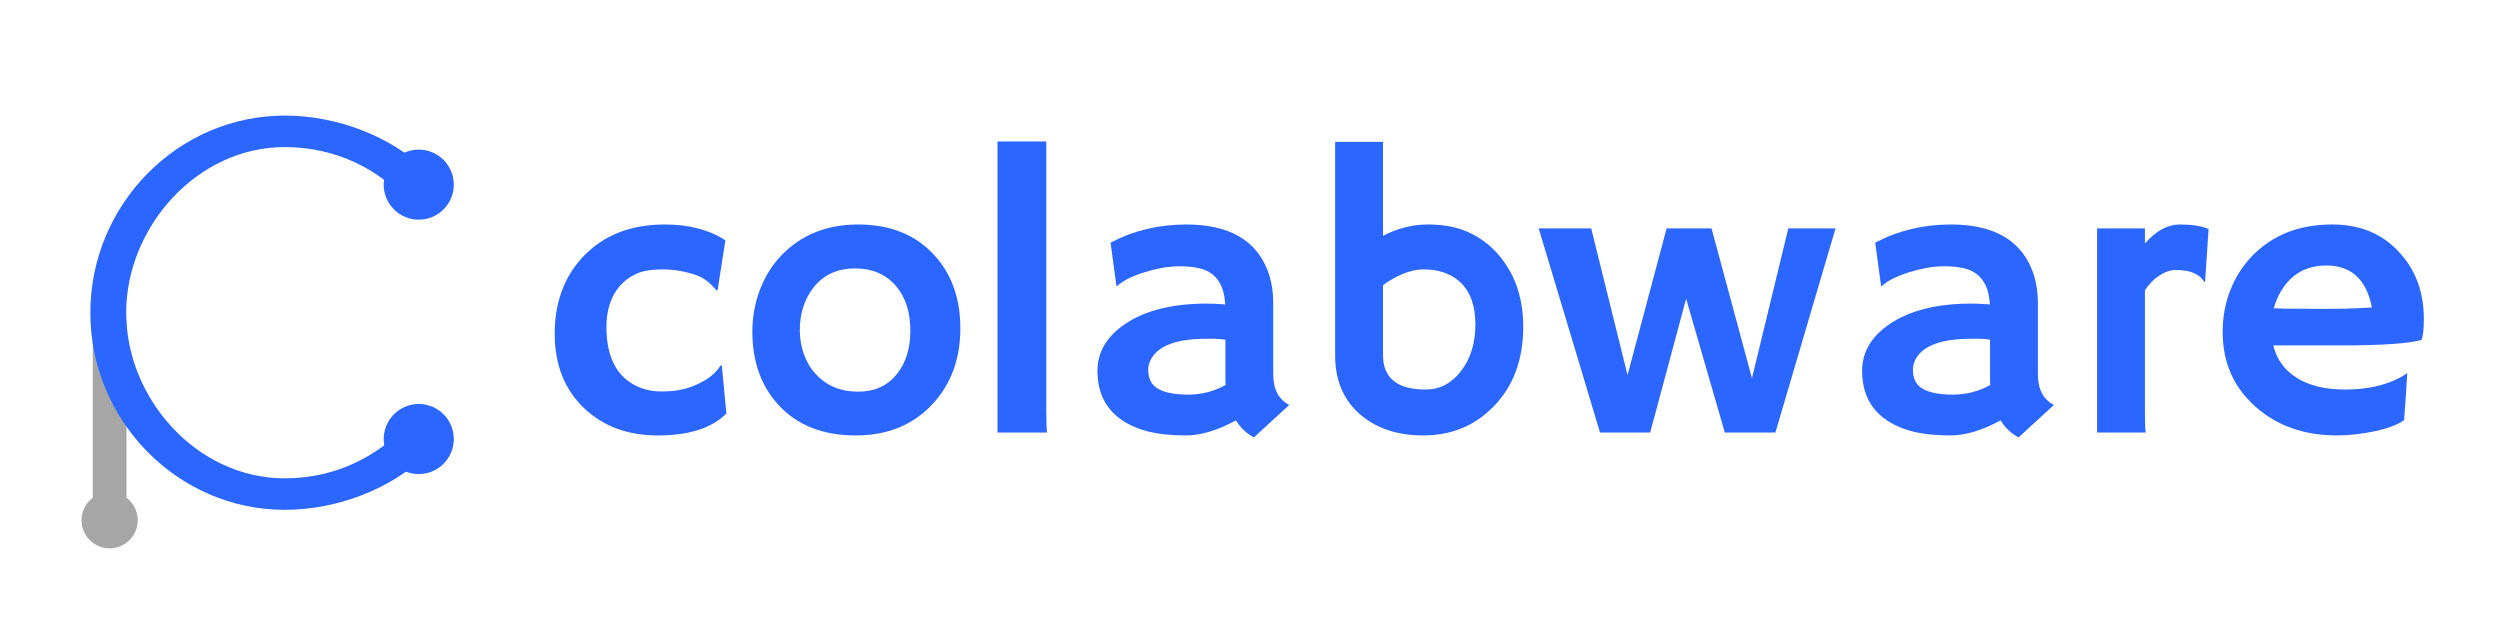 <?xml version="1.0" encoding="UTF-8"?>
<svg xmlns="http://www.w3.org/2000/svg" xmlns:xlink="http://www.w3.org/1999/xlink" width="1500pt" height="375pt" viewBox="0 0 1500 375" version="1.2">
<defs>
<g>
<symbol overflow="visible" id="glyph1-0">
<path style="stroke:none;" d=""/>
</symbol>
<symbol overflow="visible" id="glyph1-1">
<path style="stroke:none;" d="M 112.969 -11.375 C 104.219 -2.613 90.508 1.766 71.844 1.766 C 53.719 1.766 38.91 -3.742 27.422 -14.766 C 15.785 -25.941 9.969 -40.785 9.969 -59.297 C 9.969 -78.129 15.707 -93.598 27.188 -105.703 C 39.375 -118.441 55.664 -124.812 76.062 -124.812 C 90.508 -124.812 102.617 -121.645 112.391 -115.312 L 107.703 -85.312 L 106.875 -85.438 C 103.125 -89.969 99.18 -92.938 95.047 -94.344 C 88.328 -96.688 81.609 -97.859 74.891 -97.859 C 68.172 -97.859 62.895 -97 59.062 -95.281 C 55.238 -93.562 51.957 -91.176 49.219 -88.125 C 43.75 -81.875 41.016 -73.594 41.016 -63.281 C 41.016 -45 47.344 -33.047 60 -27.422 C 64.375 -25.547 69.004 -24.609 73.891 -24.609 C 78.773 -24.609 83.031 -25.035 86.656 -25.891 C 90.289 -26.754 93.594 -27.93 96.562 -29.422 C 102.895 -32.547 107.191 -36.176 109.453 -40.312 L 110.281 -39.969 Z M 112.969 -11.375 "/>
</symbol>
<symbol overflow="visible" id="glyph1-2">
<path style="stroke:none;" d="M 8.328 -60.594 C 8.328 -69.188 9.789 -77.406 12.719 -85.25 C 15.645 -93.102 19.844 -99.961 25.312 -105.828 C 37.27 -118.484 52.781 -124.812 71.844 -124.812 C 90.82 -124.812 105.898 -118.832 117.078 -106.875 C 127.773 -95.469 133.125 -80.664 133.125 -62.469 C 133.125 -44.258 127.617 -29.18 116.609 -17.234 C 104.961 -4.566 89.531 1.766 70.312 1.766 C 50.469 1.766 34.922 -4.445 23.672 -16.875 C 13.441 -28.207 8.328 -42.781 8.328 -60.594 Z M 36.797 -61.297 C 36.797 -56.367 37.613 -51.598 39.25 -46.984 C 40.895 -42.379 43.242 -38.438 46.297 -35.156 C 52.773 -28.051 61.289 -24.5 71.844 -24.5 C 81.602 -24.5 89.297 -27.973 94.922 -34.922 C 100.391 -41.641 103.125 -50.391 103.125 -61.172 C 103.125 -72.109 100.312 -80.938 94.688 -87.656 C 88.676 -94.844 80.438 -98.438 69.969 -98.438 C 59.344 -98.438 51.02 -94.609 45 -86.953 C 39.531 -79.922 36.797 -71.367 36.797 -61.297 Z M 36.797 -61.297 "/>
</symbol>
<symbol overflow="visible" id="glyph1-3">
<path style="stroke:none;" d="M 44.422 -13.125 C 44.422 -6.406 44.578 -2.031 44.891 0 L 15.125 0 L 15.125 -174.609 L 44.422 -174.609 Z M 44.422 -13.125 "/>
</symbol>
<symbol overflow="visible" id="glyph1-4">
<path style="stroke:none;" d="M 98.094 -7.266 C 87 -1.242 76.957 1.766 67.969 1.766 C 58.988 1.766 51.297 0.926 44.891 -0.75 C 38.484 -2.438 33.051 -4.922 28.594 -8.203 C 19.531 -14.848 15 -24.457 15 -37.031 C 15 -48.281 20.547 -57.656 31.641 -65.156 C 43.672 -73.281 60 -77.344 80.625 -77.344 L 85.312 -77.234 C 86.25 -77.148 87.301 -77.086 88.469 -77.047 C 89.645 -77.016 90.703 -76.922 91.641 -76.766 C 91.016 -89.266 85.625 -96.566 75.469 -98.672 C 72.113 -99.379 68.539 -99.734 64.75 -99.734 C 60.957 -99.734 57.242 -99.398 53.609 -98.734 C 49.984 -98.066 46.453 -97.188 43.016 -96.094 C 35.43 -93.676 30 -90.906 26.719 -87.781 L 26.375 -88.016 L 22.859 -113.906 C 36.68 -121.176 51.797 -124.812 68.203 -124.812 C 93.672 -124.812 109.961 -115.629 117.078 -97.266 C 119.336 -91.41 120.469 -84.812 120.469 -77.469 L 120.469 -35.047 C 120.469 -25.984 123.672 -19.812 130.078 -16.531 L 108.875 2.938 C 104.414 0.582 100.82 -2.816 98.094 -7.266 Z M 91.766 -55.672 C 89.648 -56.055 87.461 -56.25 85.203 -56.25 L 80.516 -56.25 C 63.242 -56.25 52.266 -52.422 47.578 -44.766 C 46.172 -42.504 45.469 -40.125 45.469 -37.625 C 45.469 -35.125 45.914 -32.914 46.812 -31 C 47.719 -29.082 49.223 -27.5 51.328 -26.25 C 55.391 -23.906 61.426 -22.734 69.438 -22.734 C 77.445 -22.734 84.926 -24.648 91.875 -28.484 C 91.801 -29.336 91.766 -30.234 91.766 -31.172 Z M 91.766 -55.672 "/>
</symbol>
<symbol overflow="visible" id="glyph1-5">
<path style="stroke:none;" d="M 46.531 -118.016 C 55.281 -122.547 64.223 -124.812 73.359 -124.812 C 82.504 -124.812 90.375 -123.383 96.969 -120.531 C 103.57 -117.676 109.375 -113.594 114.375 -108.281 C 125.238 -96.488 130.672 -81.566 130.672 -63.516 C 130.672 -43.754 124.77 -27.816 112.969 -15.703 C 101.645 -4.055 87.547 1.766 70.672 1.766 C 55.828 1.766 43.598 -2.102 33.984 -9.844 C 23.203 -18.594 17.812 -30.664 17.812 -46.062 L 17.812 -174.375 L 46.531 -174.375 Z M 46.531 -46.406 C 46.531 -32.656 55.082 -25.781 72.188 -25.781 C 80.551 -25.781 87.582 -29.453 93.281 -36.797 C 99.062 -44.297 101.953 -53.633 101.953 -64.812 C 101.953 -76.062 98.906 -84.535 92.812 -90.234 C 87.344 -95.316 80 -97.859 70.781 -97.859 C 65.238 -97.859 59.109 -95.984 52.391 -92.234 C 50.273 -91.055 48.32 -89.766 46.531 -88.359 Z M 46.531 -46.406 "/>
</symbol>
<symbol overflow="visible" id="glyph1-6">
<path style="stroke:none;" d="M 0.828 -122.469 L 32.344 -122.469 L 54.141 -34.453 L 77.578 -122.469 L 104.531 -122.469 L 128.797 -32.578 L 150.594 -122.469 L 178.953 -122.469 L 142.859 0 L 112.5 0 L 89.297 -80.281 L 67.734 0 L 37.625 0 Z M 0.828 -122.469 "/>
</symbol>
<symbol overflow="visible" id="glyph1-7">
<path style="stroke:none;" d="M 44.891 -13.125 C 44.891 -6.406 45.047 -2.031 45.359 0 L 16.172 0 L 16.172 -122.469 L 44.891 -122.469 L 44.891 -113.438 C 51.523 -121.02 58.492 -124.812 65.797 -124.812 C 73.109 -124.812 78.875 -123.91 83.094 -122.109 L 80.984 -90.594 L 80.516 -90.234 C 77.773 -95.078 72.109 -97.5 63.516 -97.5 C 60.234 -97.5 56.895 -96.383 53.5 -94.156 C 50.102 -91.938 47.234 -88.988 44.891 -85.312 Z M 44.891 -13.125 "/>
</symbol>
<symbol overflow="visible" id="glyph1-8">
<path style="stroke:none;" d="M 11.375 -60.234 C 11.375 -69.379 12.938 -77.859 16.062 -85.672 C 19.188 -93.484 23.598 -100.316 29.297 -106.172 C 41.484 -118.598 57.422 -124.812 77.109 -124.812 C 93.754 -124.812 107.113 -119.301 117.188 -108.281 C 127.113 -97.656 132.078 -84.297 132.078 -68.203 C 132.078 -62.035 131.609 -57.816 130.672 -55.547 C 122.859 -53.359 106.957 -52.266 82.969 -52.266 L 41.719 -52.266 C 43.75 -43.91 48.473 -37.406 55.891 -32.75 C 63.316 -28.102 72.969 -25.781 84.844 -25.781 C 97.27 -25.781 107.938 -28.008 116.844 -32.469 C 119.188 -33.633 120.941 -34.727 122.109 -35.75 C 121.953 -32.469 121.758 -29.109 121.531 -25.672 L 120.234 -7.391 C 114.297 -3.328 104.688 -0.508 91.406 1.062 C 87.5 1.531 83.75 1.766 80.156 1.766 C 60.312 1.766 43.906 -4.02 30.938 -15.594 C 17.895 -27.227 11.375 -42.109 11.375 -60.234 Z M 100.906 -75 C 97.695 -91.801 88.555 -100.203 73.484 -100.203 C 61.609 -100.203 52.582 -95.082 46.406 -84.844 C 44.531 -81.719 43.086 -78.281 42.078 -74.531 C 43.953 -74.457 46.254 -74.379 48.984 -74.297 L 57.656 -74.297 C 60.551 -74.223 63.328 -74.188 65.984 -74.188 L 72.656 -74.188 C 76.645 -74.188 80.551 -74.223 84.375 -74.297 L 93.984 -74.656 C 96.566 -74.727 98.875 -74.844 100.906 -75 Z M 100.906 -75 "/>
</symbol>
<symbol overflow="visible" id="glyph0-0">
<path style="stroke:none;" d="M 211.141 -44.641 C 210.164 -45.941 209.188 -46.594 207.883 -46.594 C 206.906 -46.594 205.93 -45.941 204.953 -44.965 C 189.312 -29 165.199 -14.664 133.266 -14.664 C 80.48 -14.664 38.121 -62.562 38.121 -114.043 C 38.121 -165.199 80.48 -213.422 133.266 -213.422 C 165.199 -213.422 189.637 -199.086 203.973 -183.773 C 205.277 -182.793 206.254 -182.145 207.559 -182.145 C 208.535 -182.145 209.84 -182.793 210.816 -183.773 L 218.637 -192.57 C 220.918 -194.852 220.918 -196.48 218.637 -198.762 C 197.781 -219.613 164.875 -232.32 133.266 -232.32 C 69.078 -232.32 16.617 -178.883 16.617 -114.043 C 16.617 -49.203 69.078 4.234 133.266 4.234 C 164.875 4.234 197.781 -8.473 218.637 -29.324 C 221.242 -31.934 221.242 -33.562 218.961 -36.168 Z M 211.141 -44.641 "/>
</symbol>
</g>
</defs>
<g id="surface1">
<path style="fill:none;stroke-width:1;stroke-linecap:round;stroke-linejoin:miter;stroke:rgb(65.099%,65.099%,65.099%);stroke-opacity:1;stroke-miterlimit:4;" d="M 0.5 -0 L 5.866 -0 " transform="matrix(0,-20.292,20.249,0,65.774,312.133)"/>
<g style="fill:rgb(16.469%,39.999%,100%);fill-opacity:1;">
  <use xlink:href="#glyph0-0" x="37.587" y="301.664"/>
</g>
<path style=" stroke:none;fill-rule:nonzero;fill:rgb(65.099%,65.099%,65.099%);fill-opacity:1;" d="M 65.777 295.27 C 65.227 295.27 64.676 295.297 64.125 295.352 C 63.574 295.406 63.031 295.488 62.488 295.594 C 61.945 295.703 61.41 295.836 60.883 295.996 C 60.352 296.156 59.832 296.344 59.324 296.555 C 58.812 296.766 58.316 297 57.828 297.262 C 57.34 297.523 56.867 297.805 56.406 298.113 C 55.949 298.422 55.504 298.75 55.078 299.098 C 54.652 299.449 54.242 299.82 53.852 300.211 C 53.461 300.602 53.09 301.012 52.742 301.438 C 52.391 301.863 52.062 302.309 51.754 302.766 C 51.449 303.227 51.164 303.699 50.902 304.188 C 50.645 304.672 50.406 305.172 50.195 305.684 C 49.984 306.191 49.797 306.711 49.637 307.242 C 49.477 307.77 49.344 308.305 49.234 308.848 C 49.129 309.387 49.047 309.934 48.992 310.484 C 48.938 311.031 48.91 311.586 48.91 312.137 C 48.91 312.688 48.938 313.238 48.992 313.789 C 49.047 314.34 49.129 314.887 49.234 315.426 C 49.344 315.969 49.477 316.504 49.637 317.031 C 49.797 317.562 49.984 318.082 50.195 318.59 C 50.406 319.102 50.645 319.602 50.902 320.086 C 51.164 320.574 51.449 321.047 51.754 321.508 C 52.062 321.965 52.391 322.41 52.742 322.836 C 53.09 323.262 53.461 323.672 53.852 324.062 C 54.242 324.453 54.652 324.824 55.078 325.176 C 55.504 325.523 55.949 325.852 56.406 326.16 C 56.867 326.465 57.34 326.75 57.828 327.012 C 58.316 327.27 58.812 327.508 59.324 327.719 C 59.832 327.93 60.352 328.117 60.883 328.277 C 61.41 328.438 61.945 328.57 62.488 328.68 C 63.031 328.785 63.574 328.867 64.125 328.922 C 64.676 328.977 65.227 329.004 65.777 329.004 C 66.332 329.004 66.883 328.977 67.43 328.922 C 67.98 328.867 68.527 328.785 69.066 328.68 C 69.609 328.57 70.145 328.438 70.672 328.277 C 71.203 328.117 71.723 327.93 72.23 327.719 C 72.742 327.508 73.242 327.27 73.727 327.012 C 74.215 326.75 74.688 326.465 75.148 326.16 C 75.605 325.852 76.051 325.523 76.477 325.176 C 76.906 324.824 77.312 324.453 77.703 324.062 C 78.094 323.672 78.465 323.262 78.816 322.836 C 79.164 322.41 79.496 321.965 79.801 321.508 C 80.109 321.047 80.391 320.574 80.652 320.086 C 80.914 319.602 81.148 319.102 81.359 318.59 C 81.57 318.082 81.758 317.562 81.918 317.031 C 82.078 316.504 82.211 315.969 82.32 315.426 C 82.426 314.887 82.508 314.34 82.562 313.789 C 82.617 313.238 82.645 312.688 82.645 312.137 C 82.645 311.586 82.617 311.031 82.562 310.484 C 82.508 309.934 82.426 309.387 82.32 308.848 C 82.211 308.305 82.078 307.77 81.918 307.242 C 81.758 306.711 81.57 306.191 81.359 305.684 C 81.148 305.172 80.914 304.672 80.652 304.188 C 80.391 303.699 80.109 303.227 79.801 302.766 C 79.496 302.309 79.164 301.863 78.816 301.438 C 78.465 301.012 78.094 300.602 77.703 300.211 C 77.312 299.82 76.906 299.449 76.477 299.098 C 76.051 298.75 75.605 298.422 75.148 298.113 C 74.688 297.805 74.215 297.523 73.727 297.262 C 73.242 297 72.742 296.766 72.23 296.555 C 71.723 296.344 71.203 296.156 70.672 295.996 C 70.145 295.836 69.609 295.703 69.066 295.594 C 68.527 295.488 67.98 295.406 67.43 295.352 C 66.883 295.297 66.332 295.27 65.777 295.27 Z M 65.777 295.27 "/>
<path style=" stroke:none;fill-rule:nonzero;fill:rgb(16.469%,39.999%,100%);fill-opacity:1;" d="M 251.25 89.754 C 250.562 89.754 249.875 89.789 249.188 89.855 C 248.504 89.922 247.82 90.023 247.148 90.156 C 246.473 90.293 245.805 90.461 245.145 90.66 C 244.484 90.859 243.836 91.09 243.203 91.355 C 242.566 91.617 241.941 91.914 241.336 92.238 C 240.727 92.562 240.137 92.914 239.566 93.297 C 238.992 93.68 238.441 94.09 237.906 94.527 C 237.375 94.965 236.867 95.426 236.379 95.914 C 235.891 96.402 235.43 96.91 234.992 97.441 C 234.555 97.977 234.145 98.527 233.762 99.102 C 233.379 99.672 233.027 100.262 232.703 100.871 C 232.379 101.477 232.082 102.102 231.82 102.738 C 231.555 103.371 231.324 104.02 231.125 104.68 C 230.926 105.34 230.758 106.008 230.621 106.684 C 230.488 107.355 230.387 108.039 230.32 108.723 C 230.254 109.41 230.219 110.098 230.219 110.785 C 230.219 111.473 230.254 112.16 230.32 112.848 C 230.387 113.531 230.488 114.211 230.621 114.887 C 230.758 115.562 230.926 116.23 231.125 116.891 C 231.324 117.551 231.555 118.195 231.82 118.832 C 232.082 119.469 232.379 120.09 232.703 120.699 C 233.027 121.305 233.379 121.895 233.762 122.469 C 234.145 123.043 234.555 123.594 234.992 124.125 C 235.43 124.66 235.891 125.168 236.379 125.656 C 236.867 126.145 237.375 126.605 237.906 127.043 C 238.441 127.48 238.992 127.887 239.566 128.27 C 240.137 128.652 240.727 129.008 241.336 129.332 C 241.941 129.656 242.566 129.953 243.203 130.215 C 243.836 130.477 244.484 130.711 245.145 130.91 C 245.805 131.109 246.473 131.277 247.148 131.41 C 247.82 131.547 248.504 131.648 249.188 131.715 C 249.875 131.781 250.562 131.816 251.25 131.816 C 251.938 131.816 252.625 131.781 253.312 131.715 C 253.996 131.648 254.676 131.547 255.352 131.41 C 256.027 131.277 256.695 131.109 257.355 130.91 C 258.012 130.711 258.66 130.477 259.297 130.215 C 259.934 129.953 260.555 129.656 261.164 129.332 C 261.77 129.008 262.359 128.652 262.934 128.27 C 263.508 127.887 264.059 127.48 264.59 127.043 C 265.125 126.605 265.633 126.145 266.121 125.656 C 266.609 125.168 267.07 124.66 267.508 124.125 C 267.945 123.594 268.352 123.043 268.734 122.469 C 269.117 121.895 269.473 121.305 269.797 120.699 C 270.121 120.09 270.414 119.469 270.68 118.832 C 270.941 118.195 271.176 117.551 271.375 116.891 C 271.574 116.23 271.742 115.562 271.875 114.887 C 272.012 114.211 272.113 113.531 272.18 112.848 C 272.246 112.16 272.281 111.473 272.281 110.785 C 272.281 110.098 272.246 109.41 272.18 108.723 C 272.113 108.039 272.012 107.355 271.875 106.684 C 271.742 106.008 271.574 105.34 271.375 104.68 C 271.176 104.02 270.941 103.371 270.68 102.738 C 270.414 102.102 270.121 101.477 269.797 100.871 C 269.473 100.262 269.117 99.672 268.734 99.102 C 268.352 98.527 267.945 97.977 267.508 97.441 C 267.07 96.91 266.609 96.402 266.121 95.914 C 265.633 95.426 265.125 94.965 264.59 94.527 C 264.059 94.09 263.508 93.68 262.934 93.297 C 262.359 92.914 261.77 92.562 261.164 92.238 C 260.555 91.914 259.934 91.617 259.297 91.355 C 258.66 91.09 258.012 90.859 257.355 90.66 C 256.695 90.461 256.027 90.293 255.352 90.156 C 254.676 90.023 253.996 89.922 253.312 89.855 C 252.625 89.789 251.938 89.754 251.25 89.754 Z M 251.25 89.754 "/>
<path style=" stroke:none;fill-rule:nonzero;fill:rgb(16.469%,39.999%,100%);fill-opacity:1;" d="M 251.25 242.383 C 250.562 242.383 249.875 242.414 249.188 242.484 C 248.504 242.551 247.82 242.652 247.148 242.785 C 246.473 242.922 245.805 243.086 245.145 243.289 C 244.484 243.488 243.836 243.719 243.203 243.984 C 242.566 244.246 241.941 244.539 241.336 244.863 C 240.727 245.191 240.137 245.543 239.566 245.926 C 238.992 246.309 238.441 246.719 237.906 247.156 C 237.375 247.594 236.867 248.055 236.379 248.543 C 235.891 249.027 235.43 249.539 234.992 250.07 C 234.555 250.602 234.145 251.156 233.762 251.727 C 233.379 252.301 233.027 252.891 232.703 253.5 C 232.379 254.105 232.082 254.727 231.82 255.363 C 231.555 256 231.324 256.648 231.125 257.309 C 230.926 257.969 230.758 258.633 230.621 259.309 C 230.488 259.984 230.387 260.664 230.32 261.352 C 230.254 262.035 230.219 262.723 230.219 263.414 C 230.219 264.102 230.254 264.789 230.32 265.473 C 230.387 266.16 230.488 266.84 230.621 267.516 C 230.758 268.191 230.926 268.859 231.125 269.52 C 231.324 270.176 231.555 270.824 231.82 271.461 C 232.082 272.098 232.379 272.719 232.703 273.328 C 233.027 273.934 233.379 274.523 233.762 275.098 C 234.145 275.668 234.555 276.223 234.992 276.754 C 235.43 277.285 235.891 277.797 236.379 278.285 C 236.867 278.77 237.375 279.234 237.906 279.668 C 238.441 280.105 238.992 280.516 239.566 280.898 C 240.137 281.281 240.727 281.637 241.336 281.961 C 241.941 282.285 242.566 282.578 243.203 282.844 C 243.836 283.105 244.484 283.34 245.145 283.539 C 245.805 283.738 246.473 283.906 247.148 284.039 C 247.82 284.176 248.504 284.273 249.188 284.344 C 249.875 284.41 250.562 284.445 251.25 284.445 C 251.938 284.445 252.625 284.41 253.312 284.344 C 253.996 284.273 254.676 284.176 255.352 284.039 C 256.027 283.906 256.695 283.738 257.355 283.539 C 258.012 283.34 258.66 283.105 259.297 282.844 C 259.934 282.578 260.555 282.285 261.164 281.961 C 261.77 281.637 262.359 281.281 262.934 280.898 C 263.508 280.516 264.059 280.105 264.59 279.668 C 265.125 279.234 265.633 278.77 266.121 278.285 C 266.609 277.797 267.07 277.285 267.508 276.754 C 267.945 276.223 268.352 275.668 268.734 275.098 C 269.117 274.523 269.473 273.934 269.797 273.328 C 270.121 272.719 270.414 272.098 270.68 271.461 C 270.941 270.824 271.176 270.176 271.375 269.52 C 271.574 268.859 271.742 268.191 271.875 267.516 C 272.012 266.84 272.113 266.16 272.18 265.473 C 272.246 264.789 272.281 264.102 272.281 263.414 C 272.281 262.723 272.246 262.035 272.18 261.352 C 272.113 260.664 272.012 259.984 271.875 259.309 C 271.742 258.633 271.574 257.969 271.375 257.309 C 271.176 256.648 270.941 256 270.68 255.363 C 270.414 254.727 270.121 254.105 269.797 253.5 C 269.473 252.891 269.117 252.301 268.734 251.727 C 268.352 251.156 267.945 250.602 267.508 250.07 C 267.07 249.539 266.609 249.027 266.121 248.543 C 265.633 248.055 265.125 247.594 264.59 247.156 C 264.059 246.719 263.508 246.309 262.934 245.926 C 262.359 245.543 261.77 245.191 261.164 244.863 C 260.555 244.539 259.934 244.246 259.297 243.984 C 258.66 243.719 258.012 243.488 257.355 243.289 C 256.695 243.086 256.027 242.922 255.352 242.785 C 254.676 242.652 253.996 242.551 253.312 242.484 C 252.625 242.414 251.938 242.383 251.25 242.383 Z M 251.25 242.383 "/>
<g style="fill:rgb(16.469%,39.999%,100%);fill-opacity:1;">
  <use xlink:href="#glyph1-1" x="322.852" y="259.5"/>
  <use xlink:href="#glyph1-2" x="443.086" y="259.5"/>
  <use xlink:href="#glyph1-3" x="583.359" y="259.5"/>
  <use xlink:href="#glyph1-4" x="643.477" y="259.5"/>
  <use xlink:href="#glyph1-5" x="783.281" y="259.5"/>
  <use xlink:href="#glyph1-6" x="922.383" y="259.5"/>
  <use xlink:href="#glyph1-4" x="1102.266" y="259.5"/>
  <use xlink:href="#glyph1-7" x="1242.07" y="259.5"/>
  <use xlink:href="#glyph1-8" x="1322.226" y="259.5"/>
</g>
</g>
</svg>
